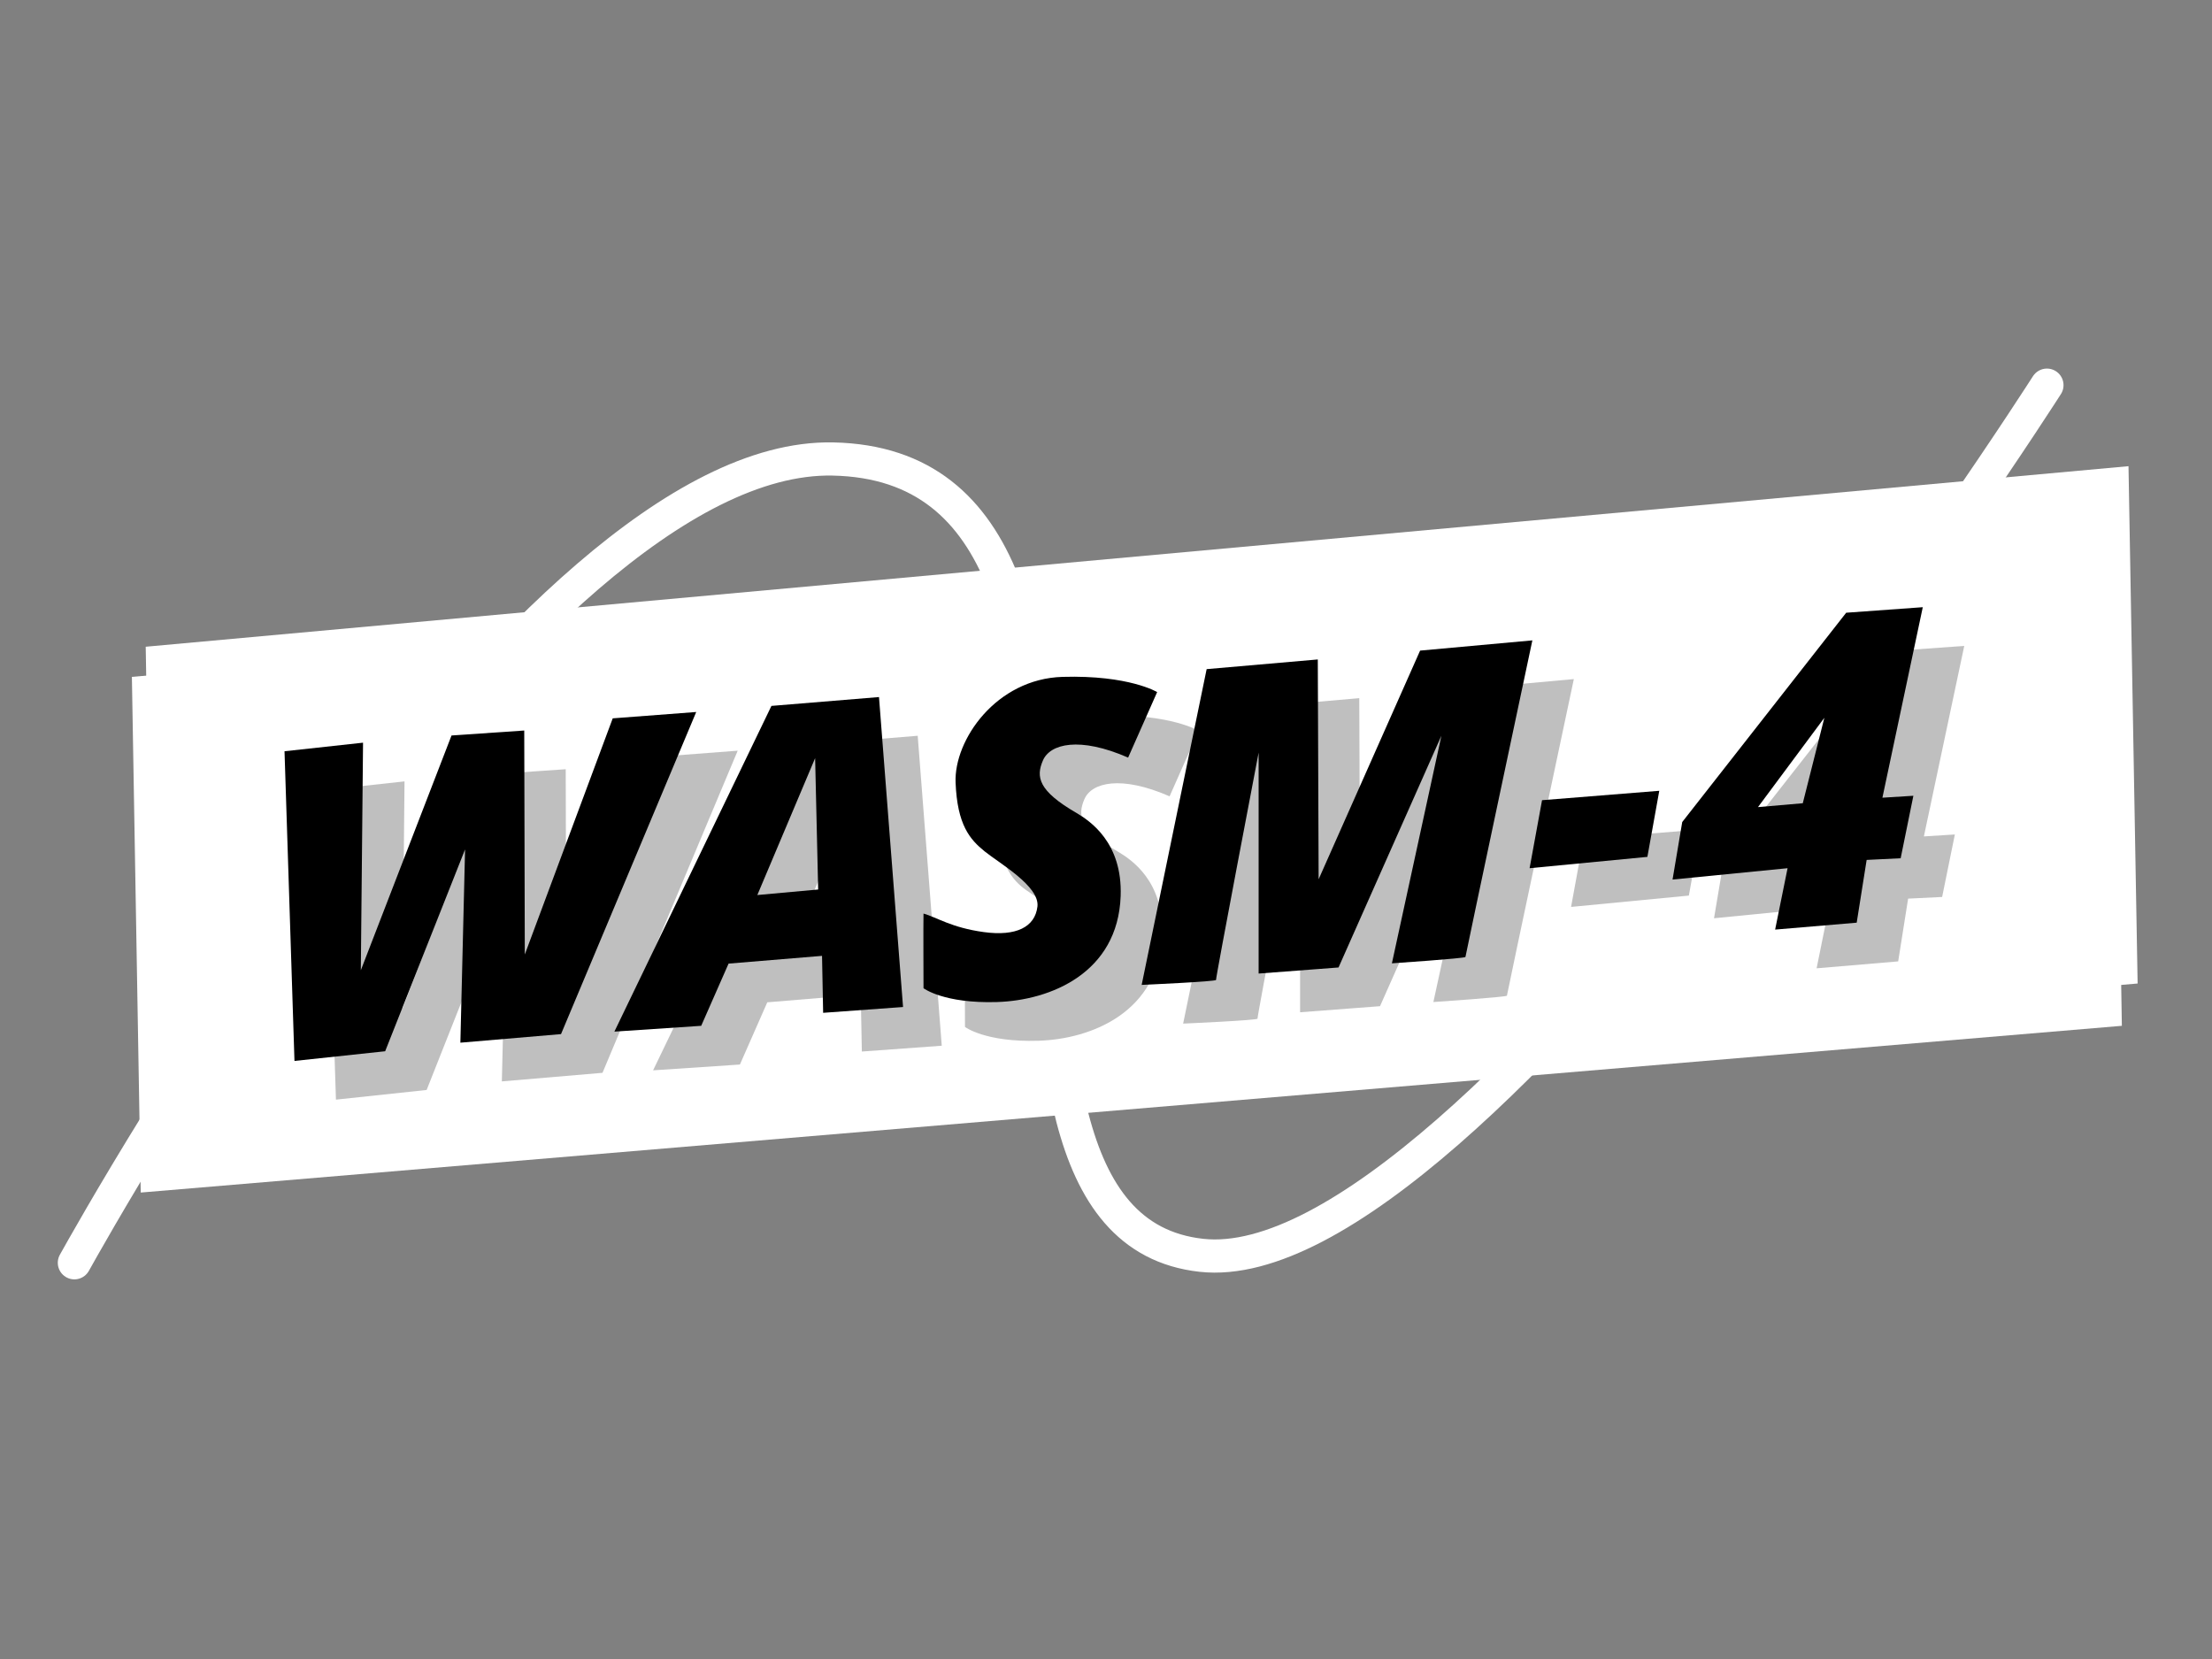 <svg width="800" height="600" xmlns="http://www.w3.org/2000/svg">
 <rect width="100%" height="100%" fill="#808080" stroke="none"/>
 <g id="Layer_1">
  <title>Layer 1</title>

  <path stroke="#ffffff" stroke-width="12px" stroke-miterlimit="10" stroke-linecap="round" fill="none" d="m26.9,456.7c8,-14.3 163.2,-292.9 274.3,-290.7c131.5,2.7 28.4,276.4 133.3,288c97.9,10.8 305.8,-314.7 305.8,-314.7" class="cls-2"/>
  <polygon fill="#ffffff" points="773.1,355.7 55.8,417.1 52.7,233.9 769.8,168.6 773.1,355.7 " class="cls-3"/>
  <polygon fill="#ffffff" points="767.4,371 50.9,431.3 47.7,244.8 764.3,182.3 767.4,371 " class="cls-4"/>
  <g opacity="0.25" class="cls-6">
   <polygon points="117.9,285.7 121.5,397.7 154.3,394.2 183.2,321.2 181.5,391.1 217.9,388 266.8,271.5 236.6,273.8 204.8,359.2 204.6,278.2 178.3,280 145.5,364.9 146.3,282.6 117.9,285.7 "/>
   <path transform="translate(-15.3 -7.3)" d="m347.2,273.4l-38.9,3.2l-56.8,117.8l31.4,-2.1l9.9,-22.5l33.8,-2.8l0.4,20.6l28.9,-2.1l-8.7,-112.1zm-44,71.6l20.9,-49.5l1.1,47.5l-22,2z"/>
   <path transform="translate(-15.3 -7.3)" d="m438.3,295.3l10.5,-23.7s-10.2,-6.2 -34.2,-5.5s-39.3,22.8 -38.7,38.2s5.4,21.3 10.5,24.9s20,12.6 19.1,20s-7.7,10.8 -19.4,9.2s-16.9,-5.3 -21.8,-6.7c-0.1,2.7 0,27 0,27s7.3,5.6 26.6,5s43.7,-10.5 44.7,-38.3c0.7,-19.4 -11.1,-27.2 -16,-30.1c-13.8,-8 -14.7,-13 -12.1,-19s13.2,-8.7 30.8,-1z"/>
   <path transform="translate(-15.3 -7.3)" d="m466.7,263.3l-23.5,114.2s27.1,-1.2 26.9,-1.8s15.4,-82.2 15.4,-82.2l0,79.9l28.9,-2.2l37.2,-83.8l-17.9,82.3s26.6,-1.8 26.6,-2.3s24.2,-114.5 24.2,-114.5l-40.6,3.7l-36.7,82.7l-0.3,-79.5l-40.2,3.5z"/>
   <polygon points="572.7,303.4 615.1,300 610.8,323.9 568.2,328 572.7,303.4 "/>
   <path transform="translate(-15.3 -7.3)" d="m725.7,240.9l-27.7,2l-59.3,75.7l-3.5,20.8l41.6,-4.1l-4.5,22.2l29.5,-2.5l3.6,-22.7l12.3,-0.6l4.6,-22.6l-11.2,0.7l14.6,-68.9zm-43.4,70.9l-16.2,1.4l24,-32.3l-7.8,30.9z"/>
  </g>
  <polygon fill="#000000" points="102.9,271.7 106.5,383.7 139.3,380.2 168.2,307.2 166.5,377.1 202.9,374 251.8,257.5 221.6,259.8 189.8,345.2 189.6,264.2 163.3,266 130.5,350.9 131.3,268.6 102.9,271.7 " class="cls-8"/>
  <path fill="#000000" d="m317.9,252.1l-38.9,3.2l-56.8,117.8l31.4,-2.1l9.9,-22.5l33.8,-2.8l0.4,20.6l28.9,-2.1l-8.7,-112.1zm-44,71.6l20.9,-49.5l1.1,47.5l-22,2z" class="cls-8"/>
  <path fill="#000000" d="m408,274l10.5,-23.7s-10.2,-6.2 -34.2,-5.5s-39.3,22.8 -38.7,38.2s5.2,20.6 10.5,24.9s20,12.6 19.1,20s-7.7,10.8 -19.4,9.2s-16.9,-5.3 -21.8,-6.7c-0.1,2.7 0,27 0,27s7.3,5.6 26.6,5s43.7,-10.5 44.7,-38.3c0.7,-19.4 -11.1,-27.2 -16,-30.1c-13.8,-8 -14.7,-13 -12.1,-19s13.2,-8.7 30.8,-1z" class="cls-8"/>
  <path fill="#000000" d="m436.4,242l-23.5,114.2s27.1,-1.2 26.9,-1.8s15.4,-82.2 15.4,-82.2l0,79.9l28.9,-2.2l37.2,-83.8l-17.9,82.3s26.6,-1.8 26.6,-2.3s24.2,-114.5 24.2,-114.5l-40.6,3.7l-36.7,82.7l-0.3,-79.5l-40.2,3.5z" class="cls-8"/>
  <polygon fill="#000000" points="557.7,289.4 600.1,286 595.8,309.9 553.2,314 557.7,289.4 " class="cls-8"/>
  <path fill="#000000" d="m695.4,219.6l-27.7,2l-59.3,75.7l-3.5,20.8l41.6,-4.1l-4.5,22.2l29.5,-2.5l3.6,-22.7l12.3,-0.6l4.6,-22.6l-11.2,0.7l14.6,-68.9zm-43.4,70.9l-16.2,1.4l24,-32.3l-7.8,30.9z" class="cls-8"/>
 </g>

</svg>